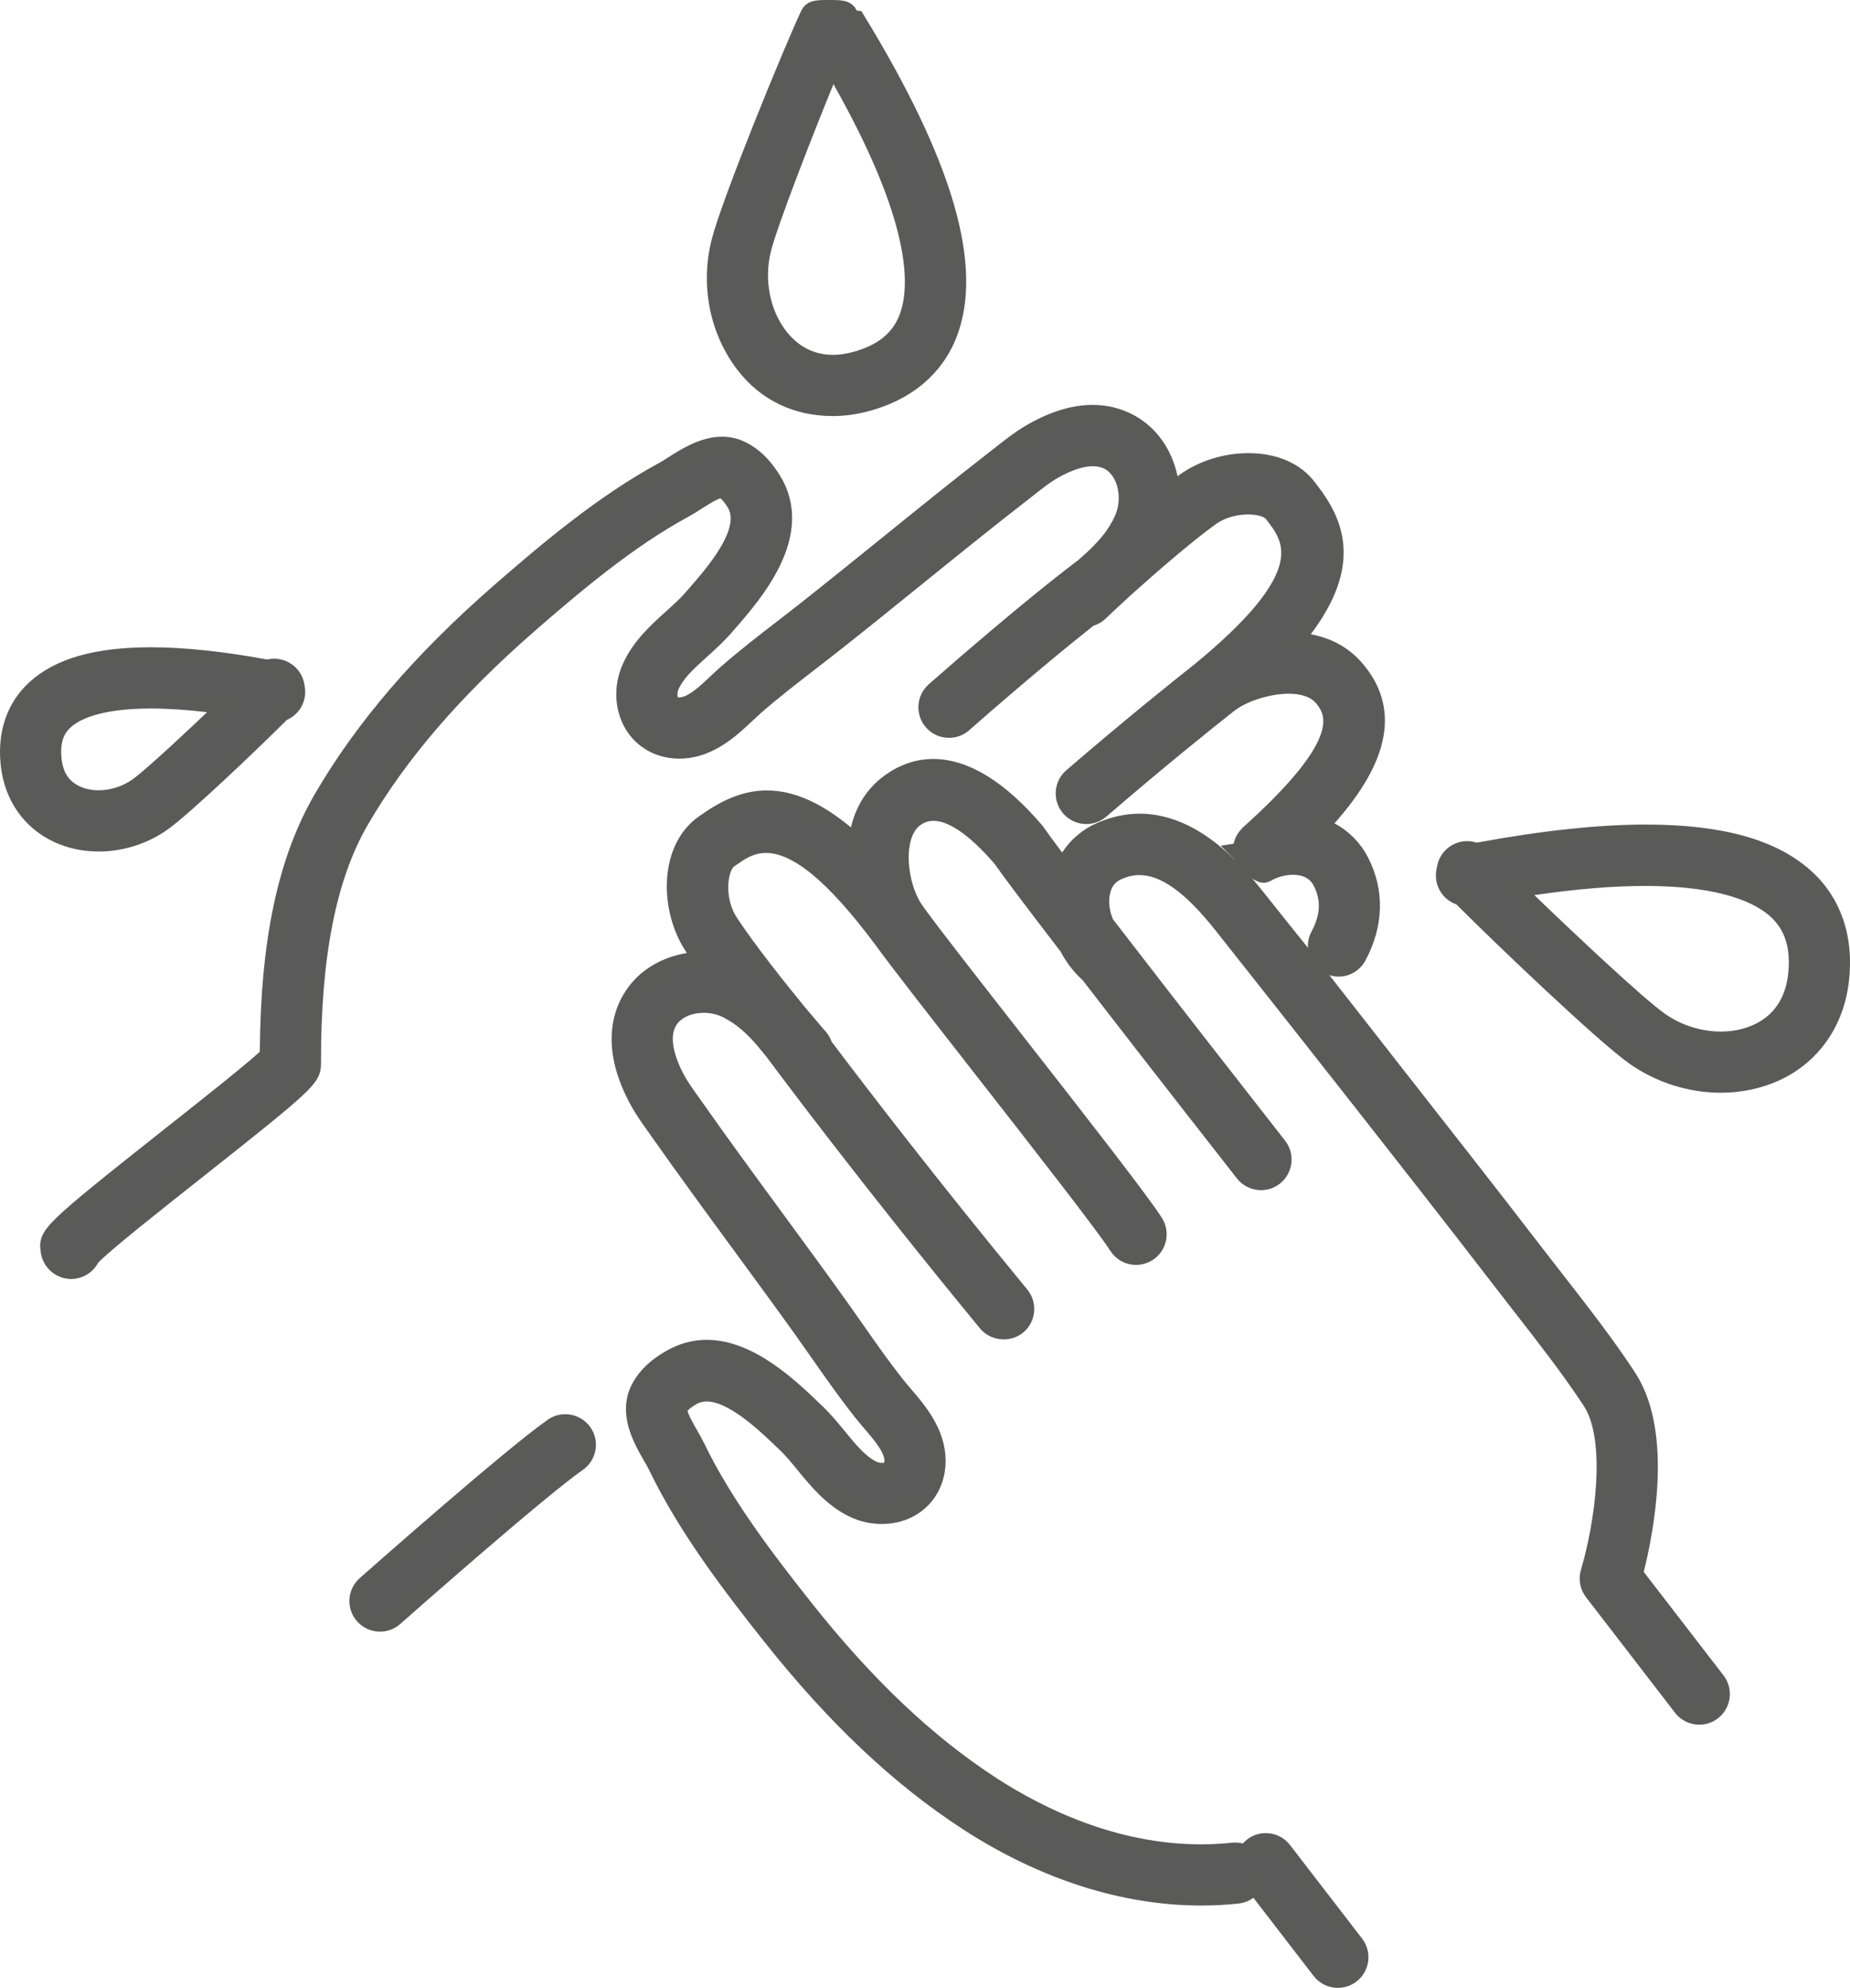 <?xml version="1.0" encoding="utf-8"?>
<!-- Generator: Adobe Illustrator 19.0.1, SVG Export Plug-In . SVG Version: 6.00 Build 0)  -->
<svg version="1.1" id="Слой_3" xmlns="http://www.w3.org/2000/svg" xmlns:xlink="http://www.w3.org/1999/xlink" x="0px" y="0px"
	 viewBox="0 0 316.496 340.022" enable-background="new 0 0 316.496 340.022" xml:space="preserve">
<g>
	<g>
		<path fill="#5A5A5A" stroke="#5A5A59" stroke-width="3" stroke-miterlimit="10" d="M279.576,269.208l0.178-0.705
			c1.666-6.639,4.891-23.109-1.119-32.649l-0.482-0.75c-3.625-5.464-7.711-10.711-11.66-15.785l-0.225-0.289
			c-1.045-1.339-2.088-2.677-3.121-4.019c-8.436-10.955-17.154-22.082-24.568-31.521c-2.83-3.6-5.668-7.284-8.506-10.876
			l-7.121-9.113h0.004l-3.832-4.763c-1.377-1.747-2.754-3.448-4.135-5.193c-0.494-0.626-1.137-1.41-1.904-2.313l-1.441-1.684
			l-1.529-1.497c-7.297-7.137-14.734-9.124-22.039-5.81c-2.078,0.943-3.846,2.467-5.115,4.404l-1.172,1.791l-1.283-1.714
			c-1.502-2.007-2.547-3.433-3.191-4.358c-0.08-0.117-0.158-0.211-0.236-0.305c-6.107-7.123-11.973-10.738-17.426-10.738
			c-3.563,0-6.301,1.605-7.972,2.951c-2.339,1.884-3.901,4.439-4.645,7.596l-0.556,2.357l-1.862-1.547
			c-4.841-4.02-9.237-5.973-13.443-5.973c-3.232,0-6.42,1.169-10.031,3.68l-0.593,0.408c-6.262,4.227-6.229,14.588-2.025,21.034
			l1.505,2.296l-2.275,0.37c-3.165,0.515-5.919,1.886-7.964,3.964c-2.191,2.225-6.641,8.593-0.656,19.687
			c0.877,1.627,1.912,3.078,2.914,4.481l0.748,1.059c4.645,6.605,9.617,13.379,14.004,19.356c3.471,4.73,7.061,9.622,10.579,14.538
			c0.976,1.364,1.94,2.739,2.9,4.113c2.276,3.252,4.63,6.614,7.165,9.811c0.492,0.625,1.035,1.259,1.59,1.905
			c1.863,2.179,3.768,4.405,3.768,6.449c0,0.099-0.003,0.182-0.007,0.249l0.127,0.991l-1.045,0.444
			c-0.71,0.304-1.785,0.228-2.684-0.219c-2.137-1.064-3.911-3.229-5.791-5.521c-1.061-1.301-2.262-2.773-3.624-4.087l-0.268-0.257
			c-4.183-4.036-11.174-10.783-18.598-10.783c-2.114,0-4.177,0.561-6.13,1.665c-2.439,1.378-4.144,2.974-5.208,4.881
			c-2.431,4.352,0.178,8.892,1.903,11.896l0.098,0.169c0.319,0.554,0.619,1.077,0.851,1.559
			c5.05,10.477,12.658,20.415,19.394,28.907c11.006,13.885,22.07,24.334,33.824,31.944c12.873,8.337,26.643,12.743,39.82,12.743
			c2.119,0,4.242-0.112,6.311-0.335c0.625-0.068,1.223-0.305,1.775-0.705l1.18-0.855l11.184,14.522
			c0.713,0.925,1.793,1.455,2.965,1.455c0.828,0,1.613-0.269,2.273-0.776c0.791-0.608,1.297-1.488,1.426-2.477
			c0.127-0.989-0.137-1.969-0.746-2.76l-12.326-16.003c-0.713-0.925-1.791-1.456-2.961-1.456c-0.83,0-1.617,0.269-2.275,0.777
			c-0.18,0.137-0.35,0.298-0.52,0.491l-0.6,0.682l-0.881-0.216c-0.463-0.113-0.871-0.149-1.299-0.105
			c-1.816,0.195-3.682,0.294-5.533,0.294c-14.795,0.001-27.598-6.277-35.734-11.545c-11.061-7.164-21.538-17.08-32.029-30.315
			c-6.49-8.186-13.81-17.739-18.518-27.511c-0.328-0.677-0.771-1.461-1.199-2.205c-0.74-1.283-1.555-2.737-1.8-3.708l-0.192-0.762
			l0.516-0.592c0.428-0.49,1.092-0.991,1.975-1.49c0.732-0.414,1.562-0.624,2.463-0.624c4.48,0,10.065,5.391,13.402,8.611
			l0.268,0.255c0.988,0.955,1.941,2.113,2.949,3.339l0.09,0.109c2.188,2.671,4.664,5.694,8.234,7.476
			c3.289,1.637,7.316,1.54,10.194-0.247c2.686-1.665,4.222-4.553,4.216-7.922c-0.008-4.807-3.22-8.555-5.565-11.29
			c-0.493-0.577-0.97-1.133-1.408-1.684c-2.396-3.026-4.583-6.151-6.897-9.459c-0.979-1.398-1.957-2.793-2.948-4.178
			c-3.51-4.904-7.13-9.838-10.63-14.608l-0.198-0.271c-4.542-6.189-9.239-12.591-13.709-18.954l-0.772-1.086
			c-0.927-1.302-1.783-2.505-2.439-3.72c-1.498-2.773-3.565-7.876-0.592-10.894c1.227-1.244,3.145-1.957,5.26-1.957
			c1.467,0,2.895,0.34,4.131,0.982c2.705,1.405,4.527,3.253,6.092,5.04c0.844,1.029,1.438,1.748,1.67,2.026
			c1.666,2.242,16.398,22.029,36.553,46.486c1.267,1.539,3.709,1.78,5.264,0.505c1.584-1.308,1.813-3.666,0.504-5.256
			c-15.476-18.779-27.643-34.656-33.52-42.448l-0.139-0.186l-0.078-0.219c-0.164-0.466-0.408-0.883-0.727-1.241
			c-0.742-0.835-1.432-1.659-2.105-2.463c-0.527-0.632-1.039-1.237-1.561-1.843c-3.057-3.737-8.602-10.661-11.676-15.378
			c-2.594-3.978-1.881-9.514-0.074-10.75l0.707-0.484c1.284-0.891,3.047-2.113,5.634-2.113c5.278,0,11.587,5.163,19.856,16.246
			c2.699,3.738,10.121,13.232,17.299,22.414c9.305,11.905,20.885,26.723,22.996,30.063c0.688,1.092,1.867,1.742,3.16,1.742
			c0.705,0,1.393-0.2,1.992-0.578c1.74-1.099,2.262-3.41,1.164-5.152c-2.314-3.661-13.049-17.394-23.428-30.673
			c-7.414-9.485-14.394-18.405-17.057-22.078l-0.419-0.393v-0.194c-3-4.202-3.941-12.742-0.261-15.706
			c0.977-0.786,2.11-1.184,3.364-1.184c3.156,0,7.038,2.634,11.53,7.826l0.093,0.118c1.645,2.338,5.443,7.383,11.291,14.994
			l0.138,0.215c0.883,1.676,1.994,3.137,3.303,4.344l0.299,0.295c12.148,15.741,26.289,33.775,26.42,33.941
			c0.715,0.912,1.787,1.434,2.947,1.434c0.84,0,1.633-0.274,2.295-0.795c1.623-1.272,1.908-3.624,0.639-5.245l-0.066-0.086
			c-2.918-3.724-18.043-23.045-29.398-37.806l-0.119-0.154l-0.074-0.18c-0.666-1.584-0.9-3.295-0.662-4.816
			c0.295-1.902,1.24-3.23,2.809-3.944c1.285-0.583,2.516-0.866,3.766-0.866c4.268,0,8.783,3.192,14.209,10.045
			c8.977,11.338,16.467,20.832,23.572,29.878c6.877,8.752,15.879,20.237,24.522,31.462c1.096,1.416,2.193,2.83,3.297,4.247
			c3.902,5.008,7.92,10.165,11.473,15.522l0.313,0.481c4.117,6.533,2.012,20.989-0.406,29.115c-0.344,1.15-0.113,2.403,0.617,3.353
			l15.225,19.763c0.713,0.925,1.793,1.455,2.965,1.455c0.83,0,1.615-0.268,2.273-0.775c0.791-0.61,1.299-1.49,1.426-2.48
			c0.129-0.989-0.135-1.969-0.744-2.758L279.576,269.208z"/>
	</g>
	<g>
		<path fill="#5A5A5A" stroke="#5A5A59" stroke-width="3" stroke-miterlimit="10" d="M212.445,145.737
			c0.006,0.098,0.012,0.194,0.027,0.292c0.018,0.103,0.045,0.199,0.07,0.297l0.053,0.217l0.57,1.71l1.611,0.635
			c0.084,0.033,0.172,0.054,0.26,0.076l0.129,0.034c0.072,0.021,0.141,0.221,0.211,0.244c0.254,0.058,0.49,0.258,0.756,0.258h0.107
			c0.227,0,0.428-0.204,0.604-0.237l0.203-0.15c0.166-0.042,0.328-0.128,0.486-0.192l0.148-0.074
			c1.104-0.451,2.379-0.718,3.521-0.718c2.258,0,3.986,0.939,4.867,2.653c1.527,2.984,1.406,5.93-0.381,9.275
			c-0.346,0.648-0.49,1.375-0.42,2.107l0.232,2.397l2.274,0.78c1.81,0.622,3.662-0.199,4.504-1.77
			c2.914-5.455,3.066-11.059,0.441-16.201c-1.148-2.24-2.92-4.045-5.123-5.217l-1.682-0.895l1.264-1.426
			c9.178-10.34,10.68-18.709,4.592-25.587c-1.99-2.246-4.613-3.687-7.801-4.282l-2.381-0.445l1.457-1.932
			c8.41-11.153,5.32-18.166,1.189-23.555l-0.438-0.578c-2.139-2.869-5.762-4.444-10.209-4.444c-3.916,0-7.887,1.243-10.895,3.411
			l-2.223,1.631l-0.48-2.275c-0.662-3.135-2.16-5.821-4.334-7.77c-1.352-1.213-4.285-3.247-8.729-3.247
			c-3.398,0-7.086,1.181-10.959,3.511c-1.609,0.972-3.035,2.094-4.414,3.18l-0.945,0.742c-6.223,4.822-12.425,9.836-18.424,14.685
			l-0.27,0.218c-4.58,3.703-9.315,7.531-14.017,11.244c-1.323,1.043-2.65,2.068-3.98,3.096c-3.141,2.423-6.387,4.928-9.461,7.609
			c-0.562,0.489-1.131,1.021-1.713,1.566l-0.121,0.113c-2.073,1.953-4.213,3.968-6.261,4.066l-0.151,0.004l-1.025,0.308
			l-0.553-1.162c-0.273-0.575-0.391-1.585,0.102-2.692c0.961-2.182,3.041-4.055,5.242-6.037c1.366-1.235,2.712-2.452,3.91-3.814
			l0.233-0.27c4.849-5.514,13.858-15.761,7.958-25.133c-1.486-2.371-3.162-3.998-5.121-4.978c-1.102-0.55-2.227-0.817-3.438-0.817
			c-3.215,0-6.305,1.971-8.348,3.273c-0.636,0.408-1.168,0.75-1.688,1.032c-10.195,5.517-19.783,13.592-27.969,20.728
			c-13.357,11.652-23.275,23.193-30.322,35.283c-6.172,10.587-9.109,24.379-9.246,43.402l-0.005,0.655l-0.484,0.442
			c-2.839,2.59-10.534,8.669-16.153,13.107C7.994,210.967,8.031,211.203,8.476,214.1c0.309,1.992,2.209,3.441,4.258,3.122
			c1.182-0.182,2.18-0.894,2.741-1.951l0.098-0.185l0.144-0.15c2.166-2.262,11.002-9.245,18.103-14.857l0.119-0.094
			c18.941-14.969,19.483-15.63,19.478-18.137c-0.051-18.377,2.644-31.975,8.235-41.57c6.631-11.379,16.044-22.308,28.777-33.416
			c7.879-6.868,17.082-14.628,26.61-19.785c0.671-0.362,1.431-0.843,2.149-1.304c1.346-0.856,2.686-1.685,3.617-1.97l0.764-0.234
			l0.621,0.502c0.51,0.414,1.038,1.053,1.568,1.899c2.929,4.656-3.436,11.896-7.238,16.221l-0.246,0.279
			c-0.899,1.026-2.01,2.031-3.185,3.094l-0.108,0.099c-2.568,2.312-5.477,4.929-7.081,8.575c-1.514,3.426-1.237,7.324,0.722,10.174
			c1.771,2.58,4.749,3.994,8.117,3.842c4.795-0.234,8.387-3.62,11.01-6.092c0.588-0.551,1.107-1.037,1.618-1.483
			c2.866-2.499,5.841-4.798,8.989-7.232l0.125-0.098c1.355-1.045,2.705-2.088,4.047-3.145c4.762-3.761,9.502-7.594,14.086-11.299
			c5.713-4.621,12.188-9.858,18.563-14.803l0.988-0.773c1.254-0.988,2.439-1.924,3.66-2.658c1.502-0.904,4.428-2.422,7.131-2.422
			c1.49,0,2.74,0.445,3.717,1.322c2.268,2.035,2.893,6.134,1.418,9.332c-1.215,2.633-2.805,4.458-4.818,6.389
			c-0.865,0.777-1.478,1.338-1.783,1.617l-0.117,0.096c-1.508,1.121-9.82,7.412-25.488,21.162c-1.546,1.357-1.701,3.723-0.344,5.27
			c0.709,0.809,1.732,1.271,2.811,1.271c0.906,0,1.779-0.329,2.461-0.928c10.08-8.846,17.16-14.63,21.322-17.924l0.219-0.174
			l0.266-0.082c0.592-0.186,1.098-0.479,1.5-0.873c0.771-0.755,1.535-1.457,2.281-2.143l0.104-0.094
			c0.584-0.535,1.166-1.076,1.75-1.631c3.601-3.234,10.267-9.105,14.809-12.379c2.391-1.723,5.063-1.979,6.443-1.979
			c0.971,0,3.336,0.137,4.289,1.403l0.518,0.68c3.527,4.604,5.73,10.803-12.934,26.138c-3.621,2.876-11.104,8.817-21.975,18.161
			c-1.561,1.344-1.738,3.705-0.396,5.266c0.709,0.828,1.742,1.301,2.836,1.301c0.891,0,1.756-0.32,2.434-0.9
			c10.689-9.191,18.033-15.031,21.637-17.892l0.252-0.194c2.371-1.897,6.725-3.303,10.297-3.303c2.558,0,4.535,0.705,5.719,2.039
			c2.967,3.355,3.805,8.756-12.477,23.389c-0.039,0.047-0.078,0.09-0.121,0.131c-0.113,0.107-0.199,0.211-0.285,0.314
			c-0.102,0.119-0.162,0.186-0.213,0.261c-0.057,0.083-0.103,0.171-0.152,0.257l-0.053,0.097c-0.055,0.095-0.109,0.188-0.152,0.287
			c-0.033,0.077-0.063,0.177-0.094,0.274l-0.041,0.12c-0.029,0.093-0.063,0.185-0.084,0.279c-0.023,0.099-0.031,0.192-0.043,0.288
			l-0.021,0.185c-0.01,0.073-0.021,0.147-0.021,0.222c-0.004,0.11,0.006,0.207,0.012,0.306l-0.461,0.073
			c0.027,0.027,0.057,0.055,0.086,0.083L212.445,145.737z"/>
	</g>
	<g>
		<path fill="#5A5A5A" stroke="#5A5A59" stroke-width="3" stroke-miterlimit="10" d="M96.711,243.394c-0.764,0-1.5,0.231-2.131,0.67
			c-7.226,5.035-31.797,26.774-32.043,26.992c-0.75,0.663-1.195,1.575-1.256,2.571c-0.06,0.995,0.27,1.955,0.931,2.703
			c0.708,0.8,1.727,1.259,2.798,1.259c0.91,0,1.789-0.333,2.475-0.939c1.001-0.886,24.608-21.75,31.368-26.459
			c1.689-1.177,2.105-3.509,0.929-5.199C99.083,243.991,97.935,243.394,96.711,243.394z"/>
	</g>
	<g>
		<path fill="#5A5A5A" stroke="#5A5A59" stroke-width="3" stroke-miterlimit="10" d="M142.492,69.666
			c1.869,0,3.797-0.265,5.732-0.786c8.657-2.335,12.37-7.598,13.96-11.601c4.578-11.52-0.563-29.176-15.714-53.967
			c-0.52-0.055-0.977-0.372-1.241-0.846c-0.408-0.83-1.072-0.967-3.018-0.967h-0.697c-2,0-2.683,0.143-3.059,0.938
			c-2.912,6.168-13.514,32.065-15.251,38.915c-1.877,7.398-0.298,15.291,4.224,21.107C131.093,67.171,136.302,69.665,142.492,69.666
			z M130.441,42.592c1.194-4.701,7.231-20.138,10.756-28.764l1.172-2.867l1.523,2.696c13.388,23.688,13.563,35.296,11.352,40.862
			c-1.418,3.565-4.351,5.904-8.967,7.149c-1.304,0.351-2.577,0.528-3.785,0.528c-4.602,0-7.524-2.514-9.166-4.623
			C130.217,53.574,129.111,47.834,130.441,42.592z"/>
	</g>
	<g>
		<path fill="#5A5A5A" stroke="#5A5A59" stroke-width="3" stroke-miterlimit="10" d="M309.011,150.227
			c-5.619-5.172-14.592-7.688-27.428-7.688c-8.016,0-17.664,1.033-28.674,3.07l-0.375,0.07l-0.365-0.119
			c-0.375-0.124-0.768-0.187-1.166-0.187c-0.967,0-1.883,0.368-2.582,1.038c-0.623,0.597-1.021,1.393-1.123,2.241l-0.035,0.19
			c-0.09,0.352-0.125,0.715-0.107,1.08c0.072,1.533,1.051,2.85,2.494,3.355l0.322,0.113l0.242,0.242
			c7.273,7.279,24.248,23.435,29.418,27.082c4.297,3.029,9.539,4.697,14.762,4.697c3.287,0,6.51-0.677,9.32-1.957
			c6.328-2.88,10.387-8.727,11.137-16.041C315.765,158.498,312.181,153.146,309.011,150.227z M307.42,166.654
			c-0.488,4.742-2.838,8.201-6.797,10.004c-1.848,0.841-3.998,1.286-6.219,1.286c-3.703,0-7.42-1.184-10.465-3.332
			c-3.855-2.718-15.949-14.118-22.488-20.427l-2.199-2.119l3.022-0.443c7.16-1.052,13.619-1.585,19.199-1.585
			c13.477,0,19.664,3.092,22.482,5.686C306.777,158.326,307.91,161.9,307.42,166.654z"/>
	</g>
	<g>
		<path fill="#5A5A5A" stroke="#5A5A59" stroke-width="3" stroke-miterlimit="10" d="M16.89,144.148
			c3.857,0,7.72-1.227,10.877-3.453c3.664-2.582,15.184-13.576,20.251-18.615l0.199-0.198l0.258-0.112
			c1.313-0.574,2.171-1.818,2.239-3.249c0.018-0.347-0.014-0.687-0.09-1.015l-0.025-0.136c-0.115-0.833-0.5-1.584-1.113-2.171
			c-0.907-0.87-2.227-1.226-3.443-0.938l-0.306,0.072l-0.31-0.057c-7.481-1.369-14.08-2.063-19.611-2.063
			c-9.229,0-15.706,1.834-19.803,5.606c-2.387,2.194-5.088,6.205-4.406,12.854c0.562,5.476,3.611,9.857,8.367,12.023
			C12.092,143.66,14.42,144.148,16.89,144.148z M11.068,123.316c1.801-1.654,5.824-3.626,14.771-3.626
			c2.923,0,6.208,0.215,9.763,0.639l3.164,0.377l-2.306,2.198c-2.386,2.274-10.376,9.84-12.997,11.686
			c-1.876,1.325-4.278,2.086-6.59,2.086c-1.37,0-2.685-0.27-3.802-0.777c-2.38-1.083-3.736-3.098-4.032-5.988
			C8.638,126.045,10.006,124.297,11.068,123.316z"/>
	</g>
</g>
</svg>
